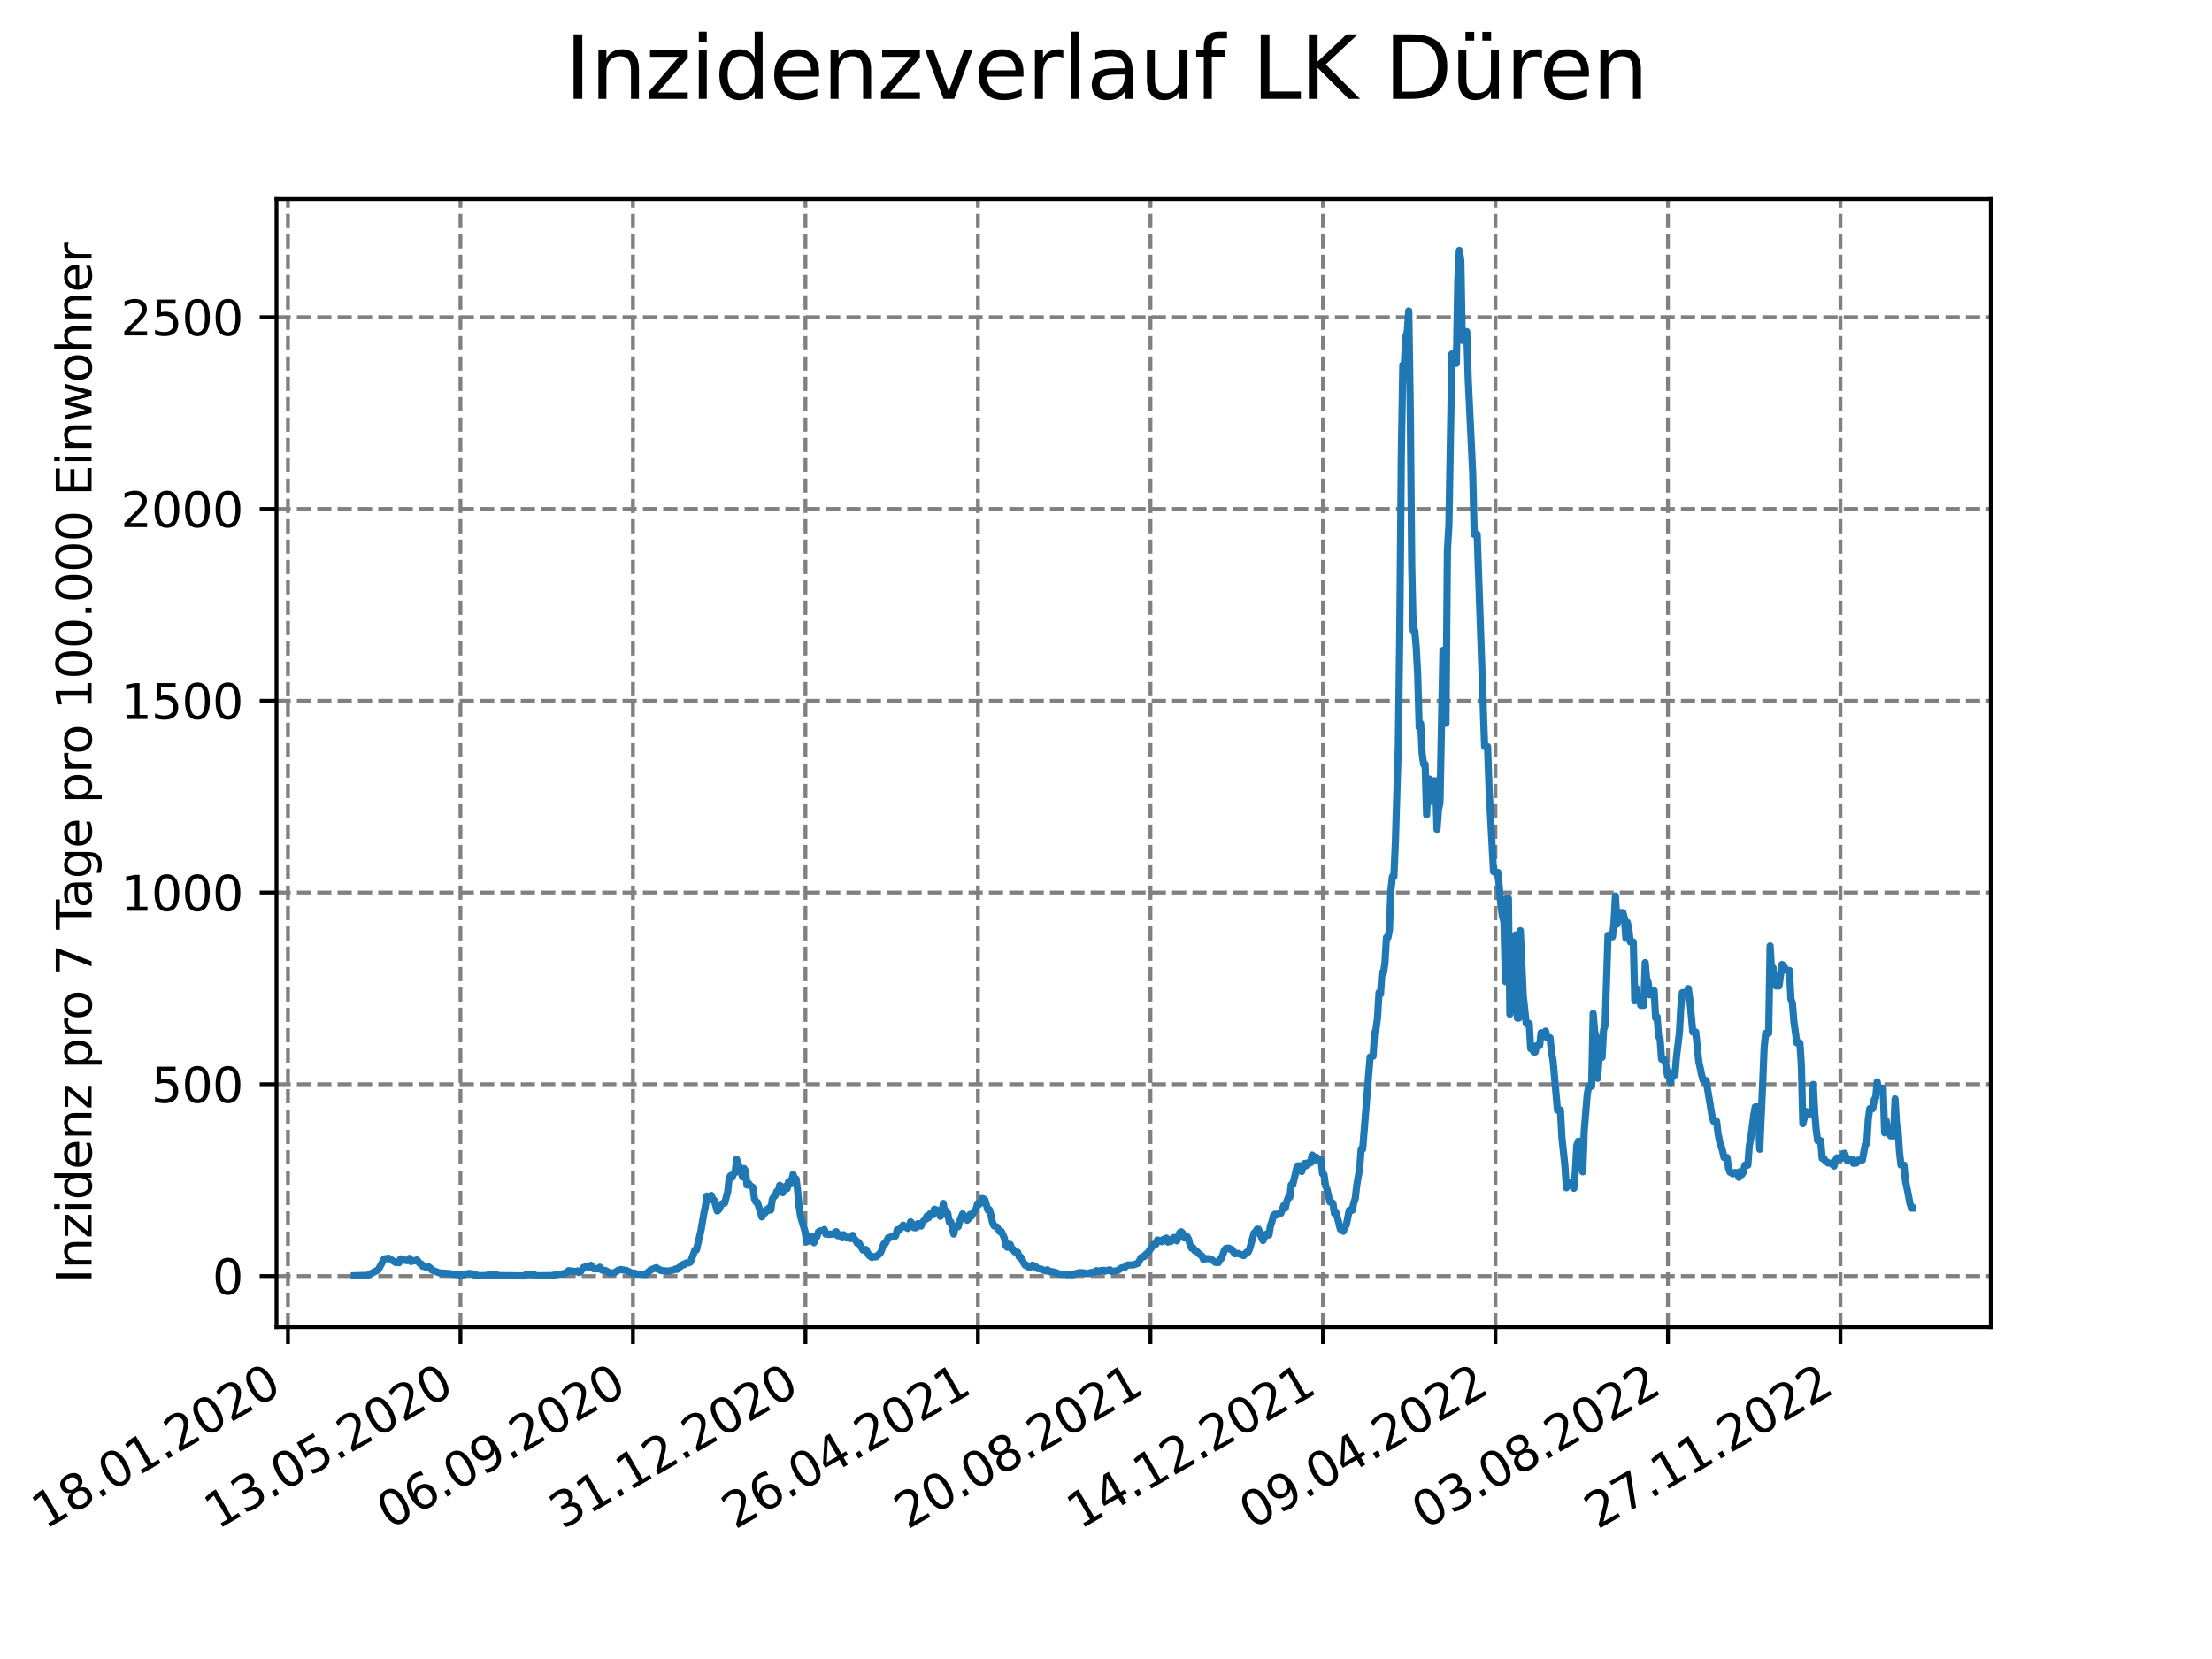 <?xml version="1.0" encoding="utf-8" standalone="no"?>
<!DOCTYPE svg PUBLIC "-//W3C//DTD SVG 1.1//EN"
  "http://www.w3.org/Graphics/SVG/1.1/DTD/svg11.dtd">
<svg xmlns:xlink="http://www.w3.org/1999/xlink" width="460.8pt" height="345.6pt" viewBox="0 0 460.8 345.6" xmlns="http://www.w3.org/2000/svg" version="1.1">
 <defs>
  <style type="text/css">*{stroke-linejoin: round; stroke-linecap: butt}</style>
 </defs>
 <g id="figure_1">
  <g id="patch_1">
   <path d="M 0 345.6 
L 460.8 345.6 
L 460.8 0 
L 0 0 
z
" style="fill: #ffffff"/>
  </g>
  <g id="axes_1">
   <g id="patch_2">
    <path d="M 57.6 276.48 
L 414.72 276.48 
L 414.72 41.472 
L 57.6 41.472 
z
" style="fill: #ffffff"/>
   </g>
   <g id="matplotlib.axis_1">
    <g id="xtick_1">
     <g id="line2d_1">
      <path d="M 59.983 276.48 
L 59.983 41.472 
" clip-path="url(#pdb1026e15a)" style="fill: none; stroke-dasharray: 2.96,1.28; stroke-dashoffset: 0; stroke: #808080; stroke-width: 0.8"/>
     </g>
     <g id="line2d_2">
      <defs>
       <path id="m1539ed9779" d="M 0 0 
L 0 3.5 
" style="stroke: #000000; stroke-width: 0.8"/>
      </defs>
      <g>
       <use xlink:href="#m1539ed9779" x="59.983" y="276.48" style="stroke: #000000; stroke-width: 0.8"/>
      </g>
     </g>
     <g id="text_1">
      <!-- 18.01.2020 -->
      <g transform="translate(9.358 318.689) rotate(-30) scale(0.1 -0.1)">
       <defs>
        <path id="DejaVuSans-31" d="M 794 531 
L 1825 531 
L 1825 4091 
L 703 3866 
L 703 4441 
L 1819 4666 
L 2450 4666 
L 2450 531 
L 3481 531 
L 3481 0 
L 794 0 
L 794 531 
z
" transform="scale(0.016)"/>
        <path id="DejaVuSans-38" d="M 2034 2216 
Q 1584 2216 1326 1975 
Q 1069 1734 1069 1313 
Q 1069 891 1326 650 
Q 1584 409 2034 409 
Q 2484 409 2743 651 
Q 3003 894 3003 1313 
Q 3003 1734 2745 1975 
Q 2488 2216 2034 2216 
z
M 1403 2484 
Q 997 2584 770 2862 
Q 544 3141 544 3541 
Q 544 4100 942 4425 
Q 1341 4750 2034 4750 
Q 2731 4750 3128 4425 
Q 3525 4100 3525 3541 
Q 3525 3141 3298 2862 
Q 3072 2584 2669 2484 
Q 3125 2378 3379 2068 
Q 3634 1759 3634 1313 
Q 3634 634 3220 271 
Q 2806 -91 2034 -91 
Q 1263 -91 848 271 
Q 434 634 434 1313 
Q 434 1759 690 2068 
Q 947 2378 1403 2484 
z
M 1172 3481 
Q 1172 3119 1398 2916 
Q 1625 2713 2034 2713 
Q 2441 2713 2670 2916 
Q 2900 3119 2900 3481 
Q 2900 3844 2670 4047 
Q 2441 4250 2034 4250 
Q 1625 4250 1398 4047 
Q 1172 3844 1172 3481 
z
" transform="scale(0.016)"/>
        <path id="DejaVuSans-2e" d="M 684 794 
L 1344 794 
L 1344 0 
L 684 0 
L 684 794 
z
" transform="scale(0.016)"/>
        <path id="DejaVuSans-30" d="M 2034 4250 
Q 1547 4250 1301 3770 
Q 1056 3291 1056 2328 
Q 1056 1369 1301 889 
Q 1547 409 2034 409 
Q 2525 409 2770 889 
Q 3016 1369 3016 2328 
Q 3016 3291 2770 3770 
Q 2525 4250 2034 4250 
z
M 2034 4750 
Q 2819 4750 3233 4129 
Q 3647 3509 3647 2328 
Q 3647 1150 3233 529 
Q 2819 -91 2034 -91 
Q 1250 -91 836 529 
Q 422 1150 422 2328 
Q 422 3509 836 4129 
Q 1250 4750 2034 4750 
z
" transform="scale(0.016)"/>
        <path id="DejaVuSans-32" d="M 1228 531 
L 3431 531 
L 3431 0 
L 469 0 
L 469 531 
Q 828 903 1448 1529 
Q 2069 2156 2228 2338 
Q 2531 2678 2651 2914 
Q 2772 3150 2772 3378 
Q 2772 3750 2511 3984 
Q 2250 4219 1831 4219 
Q 1534 4219 1204 4116 
Q 875 4013 500 3803 
L 500 4441 
Q 881 4594 1212 4672 
Q 1544 4750 1819 4750 
Q 2544 4750 2975 4387 
Q 3406 4025 3406 3419 
Q 3406 3131 3298 2873 
Q 3191 2616 2906 2266 
Q 2828 2175 2409 1742 
Q 1991 1309 1228 531 
z
" transform="scale(0.016)"/>
       </defs>
       <use xlink:href="#DejaVuSans-31"/>
       <use xlink:href="#DejaVuSans-38" x="63.623"/>
       <use xlink:href="#DejaVuSans-2e" x="127.246"/>
       <use xlink:href="#DejaVuSans-30" x="159.033"/>
       <use xlink:href="#DejaVuSans-31" x="222.656"/>
       <use xlink:href="#DejaVuSans-2e" x="286.279"/>
       <use xlink:href="#DejaVuSans-32" x="318.066"/>
       <use xlink:href="#DejaVuSans-30" x="381.689"/>
       <use xlink:href="#DejaVuSans-32" x="445.312"/>
       <use xlink:href="#DejaVuSans-30" x="508.936"/>
      </g>
     </g>
    </g>
    <g id="xtick_2">
     <g id="line2d_3">
      <path d="M 95.918 276.48 
L 95.918 41.472 
" clip-path="url(#pdb1026e15a)" style="fill: none; stroke-dasharray: 2.96,1.28; stroke-dashoffset: 0; stroke: #808080; stroke-width: 0.8"/>
     </g>
     <g id="line2d_4">
      <g>
       <use xlink:href="#m1539ed9779" x="95.918" y="276.48" style="stroke: #000000; stroke-width: 0.8"/>
      </g>
     </g>
     <g id="text_2">
      <!-- 13.05.2020 -->
      <g transform="translate(45.293 318.689) rotate(-30) scale(0.1 -0.1)">
       <defs>
        <path id="DejaVuSans-33" d="M 2597 2516 
Q 3050 2419 3304 2112 
Q 3559 1806 3559 1356 
Q 3559 666 3084 287 
Q 2609 -91 1734 -91 
Q 1441 -91 1130 -33 
Q 819 25 488 141 
L 488 750 
Q 750 597 1062 519 
Q 1375 441 1716 441 
Q 2309 441 2620 675 
Q 2931 909 2931 1356 
Q 2931 1769 2642 2001 
Q 2353 2234 1838 2234 
L 1294 2234 
L 1294 2753 
L 1863 2753 
Q 2328 2753 2575 2939 
Q 2822 3125 2822 3475 
Q 2822 3834 2567 4026 
Q 2313 4219 1838 4219 
Q 1578 4219 1281 4162 
Q 984 4106 628 3988 
L 628 4550 
Q 988 4650 1302 4700 
Q 1616 4750 1894 4750 
Q 2613 4750 3031 4423 
Q 3450 4097 3450 3541 
Q 3450 3153 3228 2886 
Q 3006 2619 2597 2516 
z
" transform="scale(0.016)"/>
        <path id="DejaVuSans-35" d="M 691 4666 
L 3169 4666 
L 3169 4134 
L 1269 4134 
L 1269 2991 
Q 1406 3038 1543 3061 
Q 1681 3084 1819 3084 
Q 2600 3084 3056 2656 
Q 3513 2228 3513 1497 
Q 3513 744 3044 326 
Q 2575 -91 1722 -91 
Q 1428 -91 1123 -41 
Q 819 9 494 109 
L 494 744 
Q 775 591 1075 516 
Q 1375 441 1709 441 
Q 2250 441 2565 725 
Q 2881 1009 2881 1497 
Q 2881 1984 2565 2268 
Q 2250 2553 1709 2553 
Q 1456 2553 1204 2497 
Q 953 2441 691 2322 
L 691 4666 
z
" transform="scale(0.016)"/>
       </defs>
       <use xlink:href="#DejaVuSans-31"/>
       <use xlink:href="#DejaVuSans-33" x="63.623"/>
       <use xlink:href="#DejaVuSans-2e" x="127.246"/>
       <use xlink:href="#DejaVuSans-30" x="159.033"/>
       <use xlink:href="#DejaVuSans-35" x="222.656"/>
       <use xlink:href="#DejaVuSans-2e" x="286.279"/>
       <use xlink:href="#DejaVuSans-32" x="318.066"/>
       <use xlink:href="#DejaVuSans-30" x="381.689"/>
       <use xlink:href="#DejaVuSans-32" x="445.312"/>
       <use xlink:href="#DejaVuSans-30" x="508.936"/>
      </g>
     </g>
    </g>
    <g id="xtick_3">
     <g id="line2d_5">
      <path d="M 131.853 276.48 
L 131.853 41.472 
" clip-path="url(#pdb1026e15a)" style="fill: none; stroke-dasharray: 2.96,1.28; stroke-dashoffset: 0; stroke: #808080; stroke-width: 0.8"/>
     </g>
     <g id="line2d_6">
      <g>
       <use xlink:href="#m1539ed9779" x="131.853" y="276.48" style="stroke: #000000; stroke-width: 0.8"/>
      </g>
     </g>
     <g id="text_3">
      <!-- 06.09.2020 -->
      <g transform="translate(81.228 318.689) rotate(-30) scale(0.1 -0.1)">
       <defs>
        <path id="DejaVuSans-36" d="M 2113 2584 
Q 1688 2584 1439 2293 
Q 1191 2003 1191 1497 
Q 1191 994 1439 701 
Q 1688 409 2113 409 
Q 2538 409 2786 701 
Q 3034 994 3034 1497 
Q 3034 2003 2786 2293 
Q 2538 2584 2113 2584 
z
M 3366 4563 
L 3366 3988 
Q 3128 4100 2886 4159 
Q 2644 4219 2406 4219 
Q 1781 4219 1451 3797 
Q 1122 3375 1075 2522 
Q 1259 2794 1537 2939 
Q 1816 3084 2150 3084 
Q 2853 3084 3261 2657 
Q 3669 2231 3669 1497 
Q 3669 778 3244 343 
Q 2819 -91 2113 -91 
Q 1303 -91 875 529 
Q 447 1150 447 2328 
Q 447 3434 972 4092 
Q 1497 4750 2381 4750 
Q 2619 4750 2861 4703 
Q 3103 4656 3366 4563 
z
" transform="scale(0.016)"/>
        <path id="DejaVuSans-39" d="M 703 97 
L 703 672 
Q 941 559 1184 500 
Q 1428 441 1663 441 
Q 2288 441 2617 861 
Q 2947 1281 2994 2138 
Q 2813 1869 2534 1725 
Q 2256 1581 1919 1581 
Q 1219 1581 811 2004 
Q 403 2428 403 3163 
Q 403 3881 828 4315 
Q 1253 4750 1959 4750 
Q 2769 4750 3195 4129 
Q 3622 3509 3622 2328 
Q 3622 1225 3098 567 
Q 2575 -91 1691 -91 
Q 1453 -91 1209 -44 
Q 966 3 703 97 
z
M 1959 2075 
Q 2384 2075 2632 2365 
Q 2881 2656 2881 3163 
Q 2881 3666 2632 3958 
Q 2384 4250 1959 4250 
Q 1534 4250 1286 3958 
Q 1038 3666 1038 3163 
Q 1038 2656 1286 2365 
Q 1534 2075 1959 2075 
z
" transform="scale(0.016)"/>
       </defs>
       <use xlink:href="#DejaVuSans-30"/>
       <use xlink:href="#DejaVuSans-36" x="63.623"/>
       <use xlink:href="#DejaVuSans-2e" x="127.246"/>
       <use xlink:href="#DejaVuSans-30" x="159.033"/>
       <use xlink:href="#DejaVuSans-39" x="222.656"/>
       <use xlink:href="#DejaVuSans-2e" x="286.279"/>
       <use xlink:href="#DejaVuSans-32" x="318.066"/>
       <use xlink:href="#DejaVuSans-30" x="381.689"/>
       <use xlink:href="#DejaVuSans-32" x="445.312"/>
       <use xlink:href="#DejaVuSans-30" x="508.936"/>
      </g>
     </g>
    </g>
    <g id="xtick_4">
     <g id="line2d_7">
      <path d="M 167.788 276.48 
L 167.788 41.472 
" clip-path="url(#pdb1026e15a)" style="fill: none; stroke-dasharray: 2.96,1.28; stroke-dashoffset: 0; stroke: #808080; stroke-width: 0.8"/>
     </g>
     <g id="line2d_8">
      <g>
       <use xlink:href="#m1539ed9779" x="167.788" y="276.48" style="stroke: #000000; stroke-width: 0.8"/>
      </g>
     </g>
     <g id="text_4">
      <!-- 31.12.2020 -->
      <g transform="translate(117.163 318.689) rotate(-30) scale(0.1 -0.1)">
       <use xlink:href="#DejaVuSans-33"/>
       <use xlink:href="#DejaVuSans-31" x="63.623"/>
       <use xlink:href="#DejaVuSans-2e" x="127.246"/>
       <use xlink:href="#DejaVuSans-31" x="159.033"/>
       <use xlink:href="#DejaVuSans-32" x="222.656"/>
       <use xlink:href="#DejaVuSans-2e" x="286.279"/>
       <use xlink:href="#DejaVuSans-32" x="318.066"/>
       <use xlink:href="#DejaVuSans-30" x="381.689"/>
       <use xlink:href="#DejaVuSans-32" x="445.312"/>
       <use xlink:href="#DejaVuSans-30" x="508.936"/>
      </g>
     </g>
    </g>
    <g id="xtick_5">
     <g id="line2d_9">
      <path d="M 203.723 276.48 
L 203.723 41.472 
" clip-path="url(#pdb1026e15a)" style="fill: none; stroke-dasharray: 2.96,1.28; stroke-dashoffset: 0; stroke: #808080; stroke-width: 0.8"/>
     </g>
     <g id="line2d_10">
      <g>
       <use xlink:href="#m1539ed9779" x="203.723" y="276.48" style="stroke: #000000; stroke-width: 0.8"/>
      </g>
     </g>
     <g id="text_5">
      <!-- 26.04.2021 -->
      <g transform="translate(153.098 318.689) rotate(-30) scale(0.1 -0.1)">
       <defs>
        <path id="DejaVuSans-34" d="M 2419 4116 
L 825 1625 
L 2419 1625 
L 2419 4116 
z
M 2253 4666 
L 3047 4666 
L 3047 1625 
L 3713 1625 
L 3713 1100 
L 3047 1100 
L 3047 0 
L 2419 0 
L 2419 1100 
L 313 1100 
L 313 1709 
L 2253 4666 
z
" transform="scale(0.016)"/>
       </defs>
       <use xlink:href="#DejaVuSans-32"/>
       <use xlink:href="#DejaVuSans-36" x="63.623"/>
       <use xlink:href="#DejaVuSans-2e" x="127.246"/>
       <use xlink:href="#DejaVuSans-30" x="159.033"/>
       <use xlink:href="#DejaVuSans-34" x="222.656"/>
       <use xlink:href="#DejaVuSans-2e" x="286.279"/>
       <use xlink:href="#DejaVuSans-32" x="318.066"/>
       <use xlink:href="#DejaVuSans-30" x="381.689"/>
       <use xlink:href="#DejaVuSans-32" x="445.312"/>
       <use xlink:href="#DejaVuSans-31" x="508.936"/>
      </g>
     </g>
    </g>
    <g id="xtick_6">
     <g id="line2d_11">
      <path d="M 239.658 276.48 
L 239.658 41.472 
" clip-path="url(#pdb1026e15a)" style="fill: none; stroke-dasharray: 2.96,1.28; stroke-dashoffset: 0; stroke: #808080; stroke-width: 0.8"/>
     </g>
     <g id="line2d_12">
      <g>
       <use xlink:href="#m1539ed9779" x="239.658" y="276.48" style="stroke: #000000; stroke-width: 0.8"/>
      </g>
     </g>
     <g id="text_6">
      <!-- 20.08.2021 -->
      <g transform="translate(189.033 318.689) rotate(-30) scale(0.1 -0.1)">
       <use xlink:href="#DejaVuSans-32"/>
       <use xlink:href="#DejaVuSans-30" x="63.623"/>
       <use xlink:href="#DejaVuSans-2e" x="127.246"/>
       <use xlink:href="#DejaVuSans-30" x="159.033"/>
       <use xlink:href="#DejaVuSans-38" x="222.656"/>
       <use xlink:href="#DejaVuSans-2e" x="286.279"/>
       <use xlink:href="#DejaVuSans-32" x="318.066"/>
       <use xlink:href="#DejaVuSans-30" x="381.689"/>
       <use xlink:href="#DejaVuSans-32" x="445.312"/>
       <use xlink:href="#DejaVuSans-31" x="508.936"/>
      </g>
     </g>
    </g>
    <g id="xtick_7">
     <g id="line2d_13">
      <path d="M 275.593 276.48 
L 275.593 41.472 
" clip-path="url(#pdb1026e15a)" style="fill: none; stroke-dasharray: 2.96,1.28; stroke-dashoffset: 0; stroke: #808080; stroke-width: 0.8"/>
     </g>
     <g id="line2d_14">
      <g>
       <use xlink:href="#m1539ed9779" x="275.593" y="276.48" style="stroke: #000000; stroke-width: 0.8"/>
      </g>
     </g>
     <g id="text_7">
      <!-- 14.12.2021 -->
      <g transform="translate(224.968 318.689) rotate(-30) scale(0.1 -0.1)">
       <use xlink:href="#DejaVuSans-31"/>
       <use xlink:href="#DejaVuSans-34" x="63.623"/>
       <use xlink:href="#DejaVuSans-2e" x="127.246"/>
       <use xlink:href="#DejaVuSans-31" x="159.033"/>
       <use xlink:href="#DejaVuSans-32" x="222.656"/>
       <use xlink:href="#DejaVuSans-2e" x="286.279"/>
       <use xlink:href="#DejaVuSans-32" x="318.066"/>
       <use xlink:href="#DejaVuSans-30" x="381.689"/>
       <use xlink:href="#DejaVuSans-32" x="445.312"/>
       <use xlink:href="#DejaVuSans-31" x="508.936"/>
      </g>
     </g>
    </g>
    <g id="xtick_8">
     <g id="line2d_15">
      <path d="M 311.528 276.48 
L 311.528 41.472 
" clip-path="url(#pdb1026e15a)" style="fill: none; stroke-dasharray: 2.96,1.28; stroke-dashoffset: 0; stroke: #808080; stroke-width: 0.8"/>
     </g>
     <g id="line2d_16">
      <g>
       <use xlink:href="#m1539ed9779" x="311.528" y="276.48" style="stroke: #000000; stroke-width: 0.8"/>
      </g>
     </g>
     <g id="text_8">
      <!-- 09.04.2022 -->
      <g transform="translate(260.903 318.689) rotate(-30) scale(0.1 -0.1)">
       <use xlink:href="#DejaVuSans-30"/>
       <use xlink:href="#DejaVuSans-39" x="63.623"/>
       <use xlink:href="#DejaVuSans-2e" x="127.246"/>
       <use xlink:href="#DejaVuSans-30" x="159.033"/>
       <use xlink:href="#DejaVuSans-34" x="222.656"/>
       <use xlink:href="#DejaVuSans-2e" x="286.279"/>
       <use xlink:href="#DejaVuSans-32" x="318.066"/>
       <use xlink:href="#DejaVuSans-30" x="381.689"/>
       <use xlink:href="#DejaVuSans-32" x="445.312"/>
       <use xlink:href="#DejaVuSans-32" x="508.936"/>
      </g>
     </g>
    </g>
    <g id="xtick_9">
     <g id="line2d_17">
      <path d="M 347.463 276.48 
L 347.463 41.472 
" clip-path="url(#pdb1026e15a)" style="fill: none; stroke-dasharray: 2.96,1.28; stroke-dashoffset: 0; stroke: #808080; stroke-width: 0.8"/>
     </g>
     <g id="line2d_18">
      <g>
       <use xlink:href="#m1539ed9779" x="347.463" y="276.48" style="stroke: #000000; stroke-width: 0.8"/>
      </g>
     </g>
     <g id="text_9">
      <!-- 03.08.2022 -->
      <g transform="translate(296.838 318.689) rotate(-30) scale(0.1 -0.1)">
       <use xlink:href="#DejaVuSans-30"/>
       <use xlink:href="#DejaVuSans-33" x="63.623"/>
       <use xlink:href="#DejaVuSans-2e" x="127.246"/>
       <use xlink:href="#DejaVuSans-30" x="159.033"/>
       <use xlink:href="#DejaVuSans-38" x="222.656"/>
       <use xlink:href="#DejaVuSans-2e" x="286.279"/>
       <use xlink:href="#DejaVuSans-32" x="318.066"/>
       <use xlink:href="#DejaVuSans-30" x="381.689"/>
       <use xlink:href="#DejaVuSans-32" x="445.312"/>
       <use xlink:href="#DejaVuSans-32" x="508.936"/>
      </g>
     </g>
    </g>
    <g id="xtick_10">
     <g id="line2d_19">
      <path d="M 383.398 276.48 
L 383.398 41.472 
" clip-path="url(#pdb1026e15a)" style="fill: none; stroke-dasharray: 2.96,1.28; stroke-dashoffset: 0; stroke: #808080; stroke-width: 0.8"/>
     </g>
     <g id="line2d_20">
      <g>
       <use xlink:href="#m1539ed9779" x="383.398" y="276.48" style="stroke: #000000; stroke-width: 0.8"/>
      </g>
     </g>
     <g id="text_10">
      <!-- 27.11.2022 -->
      <g transform="translate(332.773 318.689) rotate(-30) scale(0.1 -0.1)">
       <defs>
        <path id="DejaVuSans-37" d="M 525 4666 
L 3525 4666 
L 3525 4397 
L 1831 0 
L 1172 0 
L 2766 4134 
L 525 4134 
L 525 4666 
z
" transform="scale(0.016)"/>
       </defs>
       <use xlink:href="#DejaVuSans-32"/>
       <use xlink:href="#DejaVuSans-37" x="63.623"/>
       <use xlink:href="#DejaVuSans-2e" x="127.246"/>
       <use xlink:href="#DejaVuSans-31" x="159.033"/>
       <use xlink:href="#DejaVuSans-31" x="222.656"/>
       <use xlink:href="#DejaVuSans-2e" x="286.279"/>
       <use xlink:href="#DejaVuSans-32" x="318.066"/>
       <use xlink:href="#DejaVuSans-30" x="381.689"/>
       <use xlink:href="#DejaVuSans-32" x="445.312"/>
       <use xlink:href="#DejaVuSans-32" x="508.936"/>
      </g>
     </g>
    </g>
   </g>
   <g id="matplotlib.axis_2">
    <g id="ytick_1">
     <g id="line2d_21">
      <path d="M 57.6 265.828 
L 414.72 265.828 
" clip-path="url(#pdb1026e15a)" style="fill: none; stroke-dasharray: 2.96,1.28; stroke-dashoffset: 0; stroke: #808080; stroke-width: 0.8"/>
     </g>
     <g id="line2d_22">
      <defs>
       <path id="m439a5061d3" d="M 0 0 
L -3.5 0 
" style="stroke: #000000; stroke-width: 0.8"/>
      </defs>
      <g>
       <use xlink:href="#m439a5061d3" x="57.6" y="265.828" style="stroke: #000000; stroke-width: 0.8"/>
      </g>
     </g>
     <g id="text_11">
      <!-- 0 -->
      <g transform="translate(44.237 269.627) scale(0.1 -0.1)">
       <use xlink:href="#DejaVuSans-30"/>
      </g>
     </g>
    </g>
    <g id="ytick_2">
     <g id="line2d_23">
      <path d="M 57.6 225.877 
L 414.72 225.877 
" clip-path="url(#pdb1026e15a)" style="fill: none; stroke-dasharray: 2.96,1.28; stroke-dashoffset: 0; stroke: #808080; stroke-width: 0.8"/>
     </g>
     <g id="line2d_24">
      <g>
       <use xlink:href="#m439a5061d3" x="57.6" y="225.877" style="stroke: #000000; stroke-width: 0.8"/>
      </g>
     </g>
     <g id="text_12">
      <!-- 500 -->
      <g transform="translate(31.512 229.677) scale(0.1 -0.1)">
       <use xlink:href="#DejaVuSans-35"/>
       <use xlink:href="#DejaVuSans-30" x="63.623"/>
       <use xlink:href="#DejaVuSans-30" x="127.246"/>
      </g>
     </g>
    </g>
    <g id="ytick_3">
     <g id="line2d_25">
      <path d="M 57.6 185.927 
L 414.72 185.927 
" clip-path="url(#pdb1026e15a)" style="fill: none; stroke-dasharray: 2.96,1.28; stroke-dashoffset: 0; stroke: #808080; stroke-width: 0.8"/>
     </g>
     <g id="line2d_26">
      <g>
       <use xlink:href="#m439a5061d3" x="57.6" y="185.927" style="stroke: #000000; stroke-width: 0.8"/>
      </g>
     </g>
     <g id="text_13">
      <!-- 1000 -->
      <g transform="translate(25.15 189.726) scale(0.1 -0.1)">
       <use xlink:href="#DejaVuSans-31"/>
       <use xlink:href="#DejaVuSans-30" x="63.623"/>
       <use xlink:href="#DejaVuSans-30" x="127.246"/>
       <use xlink:href="#DejaVuSans-30" x="190.869"/>
      </g>
     </g>
    </g>
    <g id="ytick_4">
     <g id="line2d_27">
      <path d="M 57.6 145.976 
L 414.72 145.976 
" clip-path="url(#pdb1026e15a)" style="fill: none; stroke-dasharray: 2.96,1.28; stroke-dashoffset: 0; stroke: #808080; stroke-width: 0.8"/>
     </g>
     <g id="line2d_28">
      <g>
       <use xlink:href="#m439a5061d3" x="57.6" y="145.976" style="stroke: #000000; stroke-width: 0.8"/>
      </g>
     </g>
     <g id="text_14">
      <!-- 1500 -->
      <g transform="translate(25.15 149.775) scale(0.1 -0.1)">
       <use xlink:href="#DejaVuSans-31"/>
       <use xlink:href="#DejaVuSans-35" x="63.623"/>
       <use xlink:href="#DejaVuSans-30" x="127.246"/>
       <use xlink:href="#DejaVuSans-30" x="190.869"/>
      </g>
     </g>
    </g>
    <g id="ytick_5">
     <g id="line2d_29">
      <path d="M 57.6 106.025 
L 414.72 106.025 
" clip-path="url(#pdb1026e15a)" style="fill: none; stroke-dasharray: 2.96,1.28; stroke-dashoffset: 0; stroke: #808080; stroke-width: 0.8"/>
     </g>
     <g id="line2d_30">
      <g>
       <use xlink:href="#m439a5061d3" x="57.6" y="106.025" style="stroke: #000000; stroke-width: 0.8"/>
      </g>
     </g>
     <g id="text_15">
      <!-- 2000 -->
      <g transform="translate(25.15 109.824) scale(0.1 -0.1)">
       <use xlink:href="#DejaVuSans-32"/>
       <use xlink:href="#DejaVuSans-30" x="63.623"/>
       <use xlink:href="#DejaVuSans-30" x="127.246"/>
       <use xlink:href="#DejaVuSans-30" x="190.869"/>
      </g>
     </g>
    </g>
    <g id="ytick_6">
     <g id="line2d_31">
      <path d="M 57.6 66.075 
L 414.72 66.075 
" clip-path="url(#pdb1026e15a)" style="fill: none; stroke-dasharray: 2.96,1.28; stroke-dashoffset: 0; stroke: #808080; stroke-width: 0.8"/>
     </g>
     <g id="line2d_32">
      <g>
       <use xlink:href="#m439a5061d3" x="57.6" y="66.075" style="stroke: #000000; stroke-width: 0.8"/>
      </g>
     </g>
     <g id="text_16">
      <!-- 2500 -->
      <g transform="translate(25.15 69.874) scale(0.1 -0.1)">
       <use xlink:href="#DejaVuSans-32"/>
       <use xlink:href="#DejaVuSans-35" x="63.623"/>
       <use xlink:href="#DejaVuSans-30" x="127.246"/>
       <use xlink:href="#DejaVuSans-30" x="190.869"/>
      </g>
     </g>
    </g>
    <g id="text_17">
     <!-- Inzidenz pro 7 Tage pro 100.000 Einwohner -->
     <g transform="translate(19.07 267.301) rotate(-90) scale(0.1 -0.1)">
      <defs>
       <path id="DejaVuSans-49" d="M 628 4666 
L 1259 4666 
L 1259 0 
L 628 0 
L 628 4666 
z
" transform="scale(0.016)"/>
       <path id="DejaVuSans-6e" d="M 3513 2113 
L 3513 0 
L 2938 0 
L 2938 2094 
Q 2938 2591 2744 2837 
Q 2550 3084 2163 3084 
Q 1697 3084 1428 2787 
Q 1159 2491 1159 1978 
L 1159 0 
L 581 0 
L 581 3500 
L 1159 3500 
L 1159 2956 
Q 1366 3272 1645 3428 
Q 1925 3584 2291 3584 
Q 2894 3584 3203 3211 
Q 3513 2838 3513 2113 
z
" transform="scale(0.016)"/>
       <path id="DejaVuSans-7a" d="M 353 3500 
L 3084 3500 
L 3084 2975 
L 922 459 
L 3084 459 
L 3084 0 
L 275 0 
L 275 525 
L 2438 3041 
L 353 3041 
L 353 3500 
z
" transform="scale(0.016)"/>
       <path id="DejaVuSans-69" d="M 603 3500 
L 1178 3500 
L 1178 0 
L 603 0 
L 603 3500 
z
M 603 4863 
L 1178 4863 
L 1178 4134 
L 603 4134 
L 603 4863 
z
" transform="scale(0.016)"/>
       <path id="DejaVuSans-64" d="M 2906 2969 
L 2906 4863 
L 3481 4863 
L 3481 0 
L 2906 0 
L 2906 525 
Q 2725 213 2448 61 
Q 2172 -91 1784 -91 
Q 1150 -91 751 415 
Q 353 922 353 1747 
Q 353 2572 751 3078 
Q 1150 3584 1784 3584 
Q 2172 3584 2448 3432 
Q 2725 3281 2906 2969 
z
M 947 1747 
Q 947 1113 1208 752 
Q 1469 391 1925 391 
Q 2381 391 2643 752 
Q 2906 1113 2906 1747 
Q 2906 2381 2643 2742 
Q 2381 3103 1925 3103 
Q 1469 3103 1208 2742 
Q 947 2381 947 1747 
z
" transform="scale(0.016)"/>
       <path id="DejaVuSans-65" d="M 3597 1894 
L 3597 1613 
L 953 1613 
Q 991 1019 1311 708 
Q 1631 397 2203 397 
Q 2534 397 2845 478 
Q 3156 559 3463 722 
L 3463 178 
Q 3153 47 2828 -22 
Q 2503 -91 2169 -91 
Q 1331 -91 842 396 
Q 353 884 353 1716 
Q 353 2575 817 3079 
Q 1281 3584 2069 3584 
Q 2775 3584 3186 3129 
Q 3597 2675 3597 1894 
z
M 3022 2063 
Q 3016 2534 2758 2815 
Q 2500 3097 2075 3097 
Q 1594 3097 1305 2825 
Q 1016 2553 972 2059 
L 3022 2063 
z
" transform="scale(0.016)"/>
       <path id="DejaVuSans-20" transform="scale(0.016)"/>
       <path id="DejaVuSans-70" d="M 1159 525 
L 1159 -1331 
L 581 -1331 
L 581 3500 
L 1159 3500 
L 1159 2969 
Q 1341 3281 1617 3432 
Q 1894 3584 2278 3584 
Q 2916 3584 3314 3078 
Q 3713 2572 3713 1747 
Q 3713 922 3314 415 
Q 2916 -91 2278 -91 
Q 1894 -91 1617 61 
Q 1341 213 1159 525 
z
M 3116 1747 
Q 3116 2381 2855 2742 
Q 2594 3103 2138 3103 
Q 1681 3103 1420 2742 
Q 1159 2381 1159 1747 
Q 1159 1113 1420 752 
Q 1681 391 2138 391 
Q 2594 391 2855 752 
Q 3116 1113 3116 1747 
z
" transform="scale(0.016)"/>
       <path id="DejaVuSans-72" d="M 2631 2963 
Q 2534 3019 2420 3045 
Q 2306 3072 2169 3072 
Q 1681 3072 1420 2755 
Q 1159 2438 1159 1844 
L 1159 0 
L 581 0 
L 581 3500 
L 1159 3500 
L 1159 2956 
Q 1341 3275 1631 3429 
Q 1922 3584 2338 3584 
Q 2397 3584 2469 3576 
Q 2541 3569 2628 3553 
L 2631 2963 
z
" transform="scale(0.016)"/>
       <path id="DejaVuSans-6f" d="M 1959 3097 
Q 1497 3097 1228 2736 
Q 959 2375 959 1747 
Q 959 1119 1226 758 
Q 1494 397 1959 397 
Q 2419 397 2687 759 
Q 2956 1122 2956 1747 
Q 2956 2369 2687 2733 
Q 2419 3097 1959 3097 
z
M 1959 3584 
Q 2709 3584 3137 3096 
Q 3566 2609 3566 1747 
Q 3566 888 3137 398 
Q 2709 -91 1959 -91 
Q 1206 -91 779 398 
Q 353 888 353 1747 
Q 353 2609 779 3096 
Q 1206 3584 1959 3584 
z
" transform="scale(0.016)"/>
       <path id="DejaVuSans-54" d="M -19 4666 
L 3928 4666 
L 3928 4134 
L 2272 4134 
L 2272 0 
L 1638 0 
L 1638 4134 
L -19 4134 
L -19 4666 
z
" transform="scale(0.016)"/>
       <path id="DejaVuSans-61" d="M 2194 1759 
Q 1497 1759 1228 1600 
Q 959 1441 959 1056 
Q 959 750 1161 570 
Q 1363 391 1709 391 
Q 2188 391 2477 730 
Q 2766 1069 2766 1631 
L 2766 1759 
L 2194 1759 
z
M 3341 1997 
L 3341 0 
L 2766 0 
L 2766 531 
Q 2569 213 2275 61 
Q 1981 -91 1556 -91 
Q 1019 -91 701 211 
Q 384 513 384 1019 
Q 384 1609 779 1909 
Q 1175 2209 1959 2209 
L 2766 2209 
L 2766 2266 
Q 2766 2663 2505 2880 
Q 2244 3097 1772 3097 
Q 1472 3097 1187 3025 
Q 903 2953 641 2809 
L 641 3341 
Q 956 3463 1253 3523 
Q 1550 3584 1831 3584 
Q 2591 3584 2966 3190 
Q 3341 2797 3341 1997 
z
" transform="scale(0.016)"/>
       <path id="DejaVuSans-67" d="M 2906 1791 
Q 2906 2416 2648 2759 
Q 2391 3103 1925 3103 
Q 1463 3103 1205 2759 
Q 947 2416 947 1791 
Q 947 1169 1205 825 
Q 1463 481 1925 481 
Q 2391 481 2648 825 
Q 2906 1169 2906 1791 
z
M 3481 434 
Q 3481 -459 3084 -895 
Q 2688 -1331 1869 -1331 
Q 1566 -1331 1297 -1286 
Q 1028 -1241 775 -1147 
L 775 -588 
Q 1028 -725 1275 -790 
Q 1522 -856 1778 -856 
Q 2344 -856 2625 -561 
Q 2906 -266 2906 331 
L 2906 616 
Q 2728 306 2450 153 
Q 2172 0 1784 0 
Q 1141 0 747 490 
Q 353 981 353 1791 
Q 353 2603 747 3093 
Q 1141 3584 1784 3584 
Q 2172 3584 2450 3431 
Q 2728 3278 2906 2969 
L 2906 3500 
L 3481 3500 
L 3481 434 
z
" transform="scale(0.016)"/>
       <path id="DejaVuSans-45" d="M 628 4666 
L 3578 4666 
L 3578 4134 
L 1259 4134 
L 1259 2753 
L 3481 2753 
L 3481 2222 
L 1259 2222 
L 1259 531 
L 3634 531 
L 3634 0 
L 628 0 
L 628 4666 
z
" transform="scale(0.016)"/>
       <path id="DejaVuSans-77" d="M 269 3500 
L 844 3500 
L 1563 769 
L 2278 3500 
L 2956 3500 
L 3675 769 
L 4391 3500 
L 4966 3500 
L 4050 0 
L 3372 0 
L 2619 2869 
L 1863 0 
L 1184 0 
L 269 3500 
z
" transform="scale(0.016)"/>
       <path id="DejaVuSans-68" d="M 3513 2113 
L 3513 0 
L 2938 0 
L 2938 2094 
Q 2938 2591 2744 2837 
Q 2550 3084 2163 3084 
Q 1697 3084 1428 2787 
Q 1159 2491 1159 1978 
L 1159 0 
L 581 0 
L 581 4863 
L 1159 4863 
L 1159 2956 
Q 1366 3272 1645 3428 
Q 1925 3584 2291 3584 
Q 2894 3584 3203 3211 
Q 3513 2838 3513 2113 
z
" transform="scale(0.016)"/>
      </defs>
      <use xlink:href="#DejaVuSans-49"/>
      <use xlink:href="#DejaVuSans-6e" x="29.492"/>
      <use xlink:href="#DejaVuSans-7a" x="92.871"/>
      <use xlink:href="#DejaVuSans-69" x="145.361"/>
      <use xlink:href="#DejaVuSans-64" x="173.145"/>
      <use xlink:href="#DejaVuSans-65" x="236.621"/>
      <use xlink:href="#DejaVuSans-6e" x="298.145"/>
      <use xlink:href="#DejaVuSans-7a" x="361.523"/>
      <use xlink:href="#DejaVuSans-20" x="414.014"/>
      <use xlink:href="#DejaVuSans-70" x="445.801"/>
      <use xlink:href="#DejaVuSans-72" x="509.277"/>
      <use xlink:href="#DejaVuSans-6f" x="548.141"/>
      <use xlink:href="#DejaVuSans-20" x="609.322"/>
      <use xlink:href="#DejaVuSans-37" x="641.109"/>
      <use xlink:href="#DejaVuSans-20" x="704.732"/>
      <use xlink:href="#DejaVuSans-54" x="736.52"/>
      <use xlink:href="#DejaVuSans-61" x="781.104"/>
      <use xlink:href="#DejaVuSans-67" x="842.383"/>
      <use xlink:href="#DejaVuSans-65" x="905.859"/>
      <use xlink:href="#DejaVuSans-20" x="967.383"/>
      <use xlink:href="#DejaVuSans-70" x="999.17"/>
      <use xlink:href="#DejaVuSans-72" x="1062.646"/>
      <use xlink:href="#DejaVuSans-6f" x="1101.51"/>
      <use xlink:href="#DejaVuSans-20" x="1162.691"/>
      <use xlink:href="#DejaVuSans-31" x="1194.479"/>
      <use xlink:href="#DejaVuSans-30" x="1258.102"/>
      <use xlink:href="#DejaVuSans-30" x="1321.725"/>
      <use xlink:href="#DejaVuSans-2e" x="1385.348"/>
      <use xlink:href="#DejaVuSans-30" x="1417.135"/>
      <use xlink:href="#DejaVuSans-30" x="1480.758"/>
      <use xlink:href="#DejaVuSans-30" x="1544.381"/>
      <use xlink:href="#DejaVuSans-20" x="1608.004"/>
      <use xlink:href="#DejaVuSans-45" x="1639.791"/>
      <use xlink:href="#DejaVuSans-69" x="1702.975"/>
      <use xlink:href="#DejaVuSans-6e" x="1730.758"/>
      <use xlink:href="#DejaVuSans-77" x="1794.137"/>
      <use xlink:href="#DejaVuSans-6f" x="1875.924"/>
      <use xlink:href="#DejaVuSans-68" x="1937.105"/>
      <use xlink:href="#DejaVuSans-6e" x="2000.484"/>
      <use xlink:href="#DejaVuSans-65" x="2063.863"/>
      <use xlink:href="#DejaVuSans-72" x="2125.387"/>
     </g>
    </g>
   </g>
   <g id="line2d_33">
    <path d="M 73.833 265.768 
L 76.621 265.677 
L 78.789 264.53 
L 80.028 262.265 
L 80.958 262.114 
L 82.507 263.05 
L 82.816 262.899 
L 83.126 263.05 
L 83.436 262.265 
L 83.746 262.265 
L 84.365 262.537 
L 84.675 262.628 
L 84.985 262.567 
L 85.295 262.144 
L 85.605 262.809 
L 85.914 262.597 
L 86.224 262.688 
L 86.844 262.477 
L 87.463 263.231 
L 87.773 263.322 
L 88.083 263.805 
L 88.393 263.835 
L 89.012 264.077 
L 89.322 263.926 
L 89.632 264.167 
L 89.942 264.56 
L 91.49 265.164 
L 92.42 265.224 
L 93.039 265.285 
L 93.659 265.315 
L 94.588 265.496 
L 96.447 265.647 
L 96.757 265.436 
L 97.067 265.436 
L 97.686 265.285 
L 98.616 265.405 
L 98.925 265.647 
L 99.235 265.617 
L 99.855 265.768 
L 101.404 265.707 
L 101.713 265.586 
L 103.572 265.617 
L 103.882 265.737 
L 109.148 265.798 
L 109.458 265.586 
L 110.078 265.526 
L 111.317 265.556 
L 111.626 265.768 
L 112.556 265.768 
L 115.034 265.737 
L 115.654 265.586 
L 117.203 265.375 
L 118.132 265.103 
L 118.442 264.711 
L 119.991 264.922 
L 120.3 264.771 
L 120.61 265.103 
L 120.92 264.952 
L 121.54 264.047 
L 121.849 263.986 
L 122.159 263.775 
L 122.779 264.077 
L 123.089 263.594 
L 123.708 264.318 
L 124.637 264.318 
L 124.947 263.986 
L 125.257 264.5 
L 125.567 264.65 
L 125.877 264.62 
L 126.186 264.711 
L 127.116 265.254 
L 127.735 265.164 
L 128.045 265.103 
L 128.665 264.681 
L 129.284 264.469 
L 130.523 264.681 
L 131.143 264.983 
L 131.762 265.254 
L 132.072 265.224 
L 132.692 265.405 
L 133.621 265.496 
L 134.241 265.466 
L 134.551 265.496 
L 134.86 265.103 
L 135.17 264.922 
L 135.48 264.59 
L 136.719 264.077 
L 137.029 264.409 
L 137.339 264.439 
L 137.648 264.681 
L 139.197 264.801 
L 140.436 264.53 
L 140.746 264.349 
L 141.056 264.439 
L 141.366 264.107 
L 141.985 263.684 
L 142.295 263.413 
L 142.605 263.443 
L 142.915 263.111 
L 143.534 263.08 
L 143.844 262.899 
L 144.773 260.393 
L 145.083 260.393 
L 146.013 256.408 
L 146.632 252.755 
L 146.942 251.305 
L 147.252 249.162 
L 147.562 249.343 
L 147.871 249.947 
L 148.181 249.041 
L 148.491 249.796 
L 148.801 250.067 
L 149.42 252.271 
L 149.73 252 
L 150.35 250.792 
L 150.969 250.611 
L 151.589 248.256 
L 151.899 245.418 
L 152.208 244.904 
L 152.518 245.267 
L 152.828 244.452 
L 153.138 244.27 
L 153.447 241.493 
L 154.687 245.176 
L 154.996 243.425 
L 155.306 243.938 
L 155.616 246.867 
L 155.926 246.505 
L 156.236 246.958 
L 156.855 247.35 
L 157.165 249.735 
L 157.475 250.4 
L 157.784 250.49 
L 158.714 253.509 
L 159.024 252.936 
L 159.333 252.724 
L 159.643 252 
L 159.953 252.211 
L 160.263 251.577 
L 160.572 252.06 
L 160.882 249.856 
L 161.192 249.313 
L 161.502 249.071 
L 161.812 248.226 
L 162.121 248.045 
L 162.431 246.927 
L 162.741 247.259 
L 163.051 248.467 
L 163.361 247.592 
L 163.67 247.109 
L 163.98 247.622 
L 164.29 246.173 
L 164.6 246.565 
L 164.909 245.931 
L 165.219 244.633 
L 165.529 245.629 
L 165.839 245.599 
L 166.149 247.954 
L 166.458 251.275 
L 166.768 253.358 
L 167.698 256.498 
L 168.007 258.642 
L 168.317 258.582 
L 168.627 257.887 
L 168.937 257.555 
L 169.246 257.676 
L 169.556 258.884 
L 169.866 258.068 
L 170.176 257.616 
L 170.486 256.649 
L 170.795 256.438 
L 171.415 256.378 
L 171.725 256.136 
L 172.035 257.102 
L 172.344 257.042 
L 172.654 257.163 
L 172.964 257.072 
L 173.274 257.133 
L 173.583 257.072 
L 174.203 256.589 
L 174.513 257.434 
L 174.823 257.223 
L 175.132 257.223 
L 175.442 257.857 
L 175.752 257.223 
L 176.062 257.736 
L 176.372 257.887 
L 176.681 257.767 
L 176.991 257.978 
L 177.301 258.008 
L 177.611 257.344 
L 177.92 258.038 
L 178.23 258.34 
L 178.54 258.944 
L 178.85 258.793 
L 179.779 260.424 
L 180.399 260.303 
L 181.018 261.51 
L 181.638 261.963 
L 181.948 261.752 
L 182.257 261.843 
L 182.567 261.812 
L 183.497 260.876 
L 184.116 259.125 
L 184.426 259.065 
L 185.045 257.857 
L 185.355 257.857 
L 185.665 257.616 
L 186.285 257.706 
L 186.594 257.434 
L 186.904 256.197 
L 187.214 256.347 
L 188.143 255.23 
L 188.453 255.593 
L 188.763 255.532 
L 189.073 255.895 
L 189.382 255.381 
L 189.692 254.536 
L 190.002 254.898 
L 190.312 255.713 
L 190.622 255.774 
L 190.931 255.713 
L 191.241 254.898 
L 191.551 254.989 
L 191.861 255.412 
L 192.171 254.687 
L 192.48 254.264 
L 192.79 254.053 
L 193.1 253.328 
L 193.41 253.721 
L 193.719 252.875 
L 194.029 252.845 
L 194.339 253.087 
L 194.649 251.909 
L 195.268 252.121 
L 195.578 252.483 
L 195.888 253.389 
L 196.198 252.664 
L 196.508 250.701 
L 196.817 252.966 
L 197.127 252.302 
L 197.437 252.785 
L 197.747 254.566 
L 198.056 254.536 
L 198.676 257.072 
L 198.986 255.532 
L 199.296 255.351 
L 199.605 255.562 
L 199.915 254.415 
L 200.535 252.875 
L 200.845 253.449 
L 201.154 253.6 
L 201.464 254.204 
L 201.774 253.902 
L 202.084 252.966 
L 202.393 253.358 
L 203.013 252.211 
L 203.323 251.939 
L 203.633 250.762 
L 203.942 250.913 
L 204.252 250.671 
L 204.562 249.675 
L 204.872 249.735 
L 205.182 249.977 
L 205.801 252.09 
L 206.111 252 
L 206.421 253.056 
L 206.73 254.596 
L 207.04 255.321 
L 207.35 255.532 
L 207.66 255.593 
L 208.279 256.559 
L 208.589 256.529 
L 209.209 257.887 
L 209.519 259.457 
L 209.828 259.82 
L 210.138 259.216 
L 210.448 259.246 
L 210.758 260.212 
L 211.067 260.273 
L 211.377 260.786 
L 211.997 260.876 
L 212.307 261.843 
L 212.616 261.873 
L 213.236 263.05 
L 213.546 263.564 
L 213.855 263.564 
L 214.165 263.896 
L 214.475 264.016 
L 214.785 263.865 
L 215.095 263.564 
L 215.404 263.865 
L 215.714 263.835 
L 216.024 264.228 
L 216.953 264.409 
L 217.263 264.59 
L 217.573 264.62 
L 217.883 264.771 
L 218.192 264.53 
L 218.502 264.892 
L 219.122 264.892 
L 219.432 265.013 
L 219.741 265.013 
L 220.671 265.436 
L 221.91 265.466 
L 222.22 265.556 
L 223.149 265.526 
L 223.459 265.556 
L 224.078 265.315 
L 225.008 265.103 
L 225.937 265.194 
L 226.247 265.315 
L 226.866 265.315 
L 227.176 265.103 
L 227.796 265.073 
L 228.415 264.711 
L 229.035 264.862 
L 229.345 264.681 
L 229.964 264.65 
L 230.274 264.801 
L 231.203 264.53 
L 231.513 264.862 
L 232.443 264.771 
L 232.752 264.711 
L 233.682 264.107 
L 234.301 264.016 
L 234.921 263.533 
L 236.16 263.503 
L 237.089 263.141 
L 237.709 261.994 
L 238.019 261.812 
L 238.328 261.812 
L 238.638 261.359 
L 239.258 260.846 
L 239.568 260.273 
L 239.877 259.94 
L 240.187 259.276 
L 240.807 259.186 
L 241.117 258.31 
L 242.046 258.672 
L 242.356 258.189 
L 242.665 258.189 
L 242.975 257.918 
L 243.285 258.763 
L 243.595 258.521 
L 243.905 258.642 
L 244.214 258.068 
L 244.524 257.797 
L 244.834 257.797 
L 245.144 258.491 
L 245.454 257.887 
L 245.763 256.8 
L 246.073 256.619 
L 246.383 256.921 
L 246.693 257.887 
L 247.002 257.887 
L 247.312 257.616 
L 247.622 258.219 
L 247.932 259.457 
L 248.242 260.031 
L 248.551 259.94 
L 248.861 260.544 
L 249.171 260.544 
L 249.791 261.209 
L 250.41 261.661 
L 250.72 262.416 
L 251.03 262.175 
L 251.959 262.235 
L 252.269 262.295 
L 253.198 262.99 
L 253.818 263.02 
L 254.128 262.356 
L 254.437 262.175 
L 255.057 260.454 
L 255.367 260.091 
L 255.986 260.001 
L 256.296 260.273 
L 256.606 260.273 
L 257.225 261.178 
L 257.845 261.088 
L 259.084 261.571 
L 259.704 260.846 
L 260.013 260.846 
L 260.323 260.152 
L 261.253 256.861 
L 261.562 256.619 
L 261.872 256.076 
L 262.182 256.076 
L 262.801 257.827 
L 263.111 258.431 
L 263.731 257.102 
L 264.041 257.283 
L 264.35 257.283 
L 264.66 255.351 
L 264.97 254.506 
L 265.28 253.238 
L 265.59 252.936 
L 265.899 253.117 
L 266.209 252.906 
L 266.519 252.906 
L 266.829 252.755 
L 267.448 251.094 
L 267.758 251.668 
L 268.068 250.249 
L 268.378 249.433 
L 268.687 249.433 
L 268.997 246.776 
L 269.307 246.776 
L 270.236 242.912 
L 270.856 242.851 
L 271.166 244.059 
L 271.475 242.882 
L 271.785 242.368 
L 272.095 242.851 
L 272.405 242.248 
L 273.024 242.248 
L 273.334 240.617 
L 273.644 240.889 
L 273.954 241.644 
L 274.264 241.1 
L 274.573 241.523 
L 274.883 241.644 
L 275.193 241.613 
L 275.503 244.512 
L 275.812 244.693 
L 276.122 246.897 
L 276.432 247.743 
L 277.052 250.4 
L 277.361 250.43 
L 277.671 250.671 
L 277.981 252.785 
L 278.291 252.513 
L 278.91 254.808 
L 279.22 256.076 
L 279.53 256.076 
L 279.84 256.498 
L 280.149 255.623 
L 280.459 255.2 
L 281.079 252.121 
L 281.698 252.121 
L 282.008 250.581 
L 282.318 249.735 
L 282.628 246.958 
L 283.247 243.334 
L 283.557 239.379 
L 283.867 239.379 
L 285.106 224.011 
L 285.416 220.207 
L 285.726 220.026 
L 286.035 220.026 
L 286.345 215.376 
L 286.655 214.319 
L 286.965 211.964 
L 287.275 206.741 
L 287.584 207.073 
L 287.894 202.665 
L 288.204 202.665 
L 288.514 200.551 
L 288.823 195.298 
L 289.133 195.298 
L 289.443 193.728 
L 289.753 185.425 
L 290.063 182.617 
L 290.372 182.617 
L 290.682 175.491 
L 291.302 155.021 
L 291.611 130.293 
L 291.921 94.816 
L 292.231 76.006 
L 292.541 76.006 
L 292.851 70.149 
L 293.16 69.092 
L 293.47 64.775 
L 293.78 84.853 
L 294.09 118.035 
L 294.4 131.35 
L 294.709 131.35 
L 295.019 134.731 
L 295.329 140.528 
L 295.639 151.579 
L 295.948 150.733 
L 296.258 156.983 
L 296.568 159.218 
L 296.878 159.218 
L 297.188 169.755 
L 297.497 163.626 
L 297.807 162.297 
L 298.117 166.917 
L 298.427 163.233 
L 298.737 162.66 
L 299.046 162.66 
L 299.356 172.774 
L 299.666 168.698 
L 299.976 167.158 
L 300.595 135.486 
L 300.905 150.673 
L 301.215 150.673 
L 301.525 114.593 
L 301.834 109.4 
L 302.454 73.742 
L 302.764 75.704 
L 303.383 75.704 
L 303.693 58.253 
L 304.003 52.154 
L 304.313 54.298 
L 304.622 70.904 
L 304.932 69.092 
L 305.552 69.092 
L 305.862 79.146 
L 306.791 98.56 
L 307.101 111.332 
L 307.72 111.302 
L 309.269 155.504 
L 309.889 155.534 
L 310.199 164.411 
L 311.128 181.56 
L 311.438 181.741 
L 312.057 181.741 
L 312.677 188.746 
L 312.987 190.89 
L 313.296 191.977 
L 313.606 204.476 
L 313.916 187.146 
L 314.226 187.146 
L 314.536 211.27 
L 315.155 203.48 
L 315.465 205.201 
L 315.775 194.754 
L 316.084 212.085 
L 316.394 212.085 
L 316.704 193.879 
L 317.324 207.526 
L 317.943 213.232 
L 318.563 213.232 
L 318.873 218.456 
L 319.182 218.305 
L 319.492 219.12 
L 319.802 219.15 
L 320.112 217.822 
L 320.731 217.822 
L 321.041 215.134 
L 321.351 215.889 
L 321.97 214.802 
L 322.28 216.191 
L 322.9 216.191 
L 323.21 219.241 
L 323.519 220.841 
L 324.449 231.257 
L 325.068 231.257 
L 325.378 236.994 
L 325.998 242.851 
L 326.307 247.441 
L 326.617 246.384 
L 327.237 246.384 
L 327.856 247.561 
L 328.166 244.15 
L 328.476 238.624 
L 328.786 237.749 
L 329.405 237.749 
L 329.715 244.119 
L 330.025 235.515 
L 330.644 228.027 
L 330.954 226.276 
L 331.574 226.276 
L 331.884 211.119 
L 332.193 214.863 
L 332.503 215.889 
L 332.813 224.645 
L 333.123 220.267 
L 333.742 220.267 
L 334.052 214.531 
L 334.362 213.655 
L 334.981 194.845 
L 335.291 195.147 
L 335.911 195.147 
L 336.221 192.218 
L 336.53 186.633 
L 336.84 192.55 
L 337.46 190.105 
L 338.079 190.105 
L 338.389 191.252 
L 338.699 195.449 
L 339.009 192.158 
L 339.318 193.698 
L 339.628 196.234 
L 340.248 196.234 
L 340.558 208.492 
L 340.867 205.865 
L 341.177 208.281 
L 341.487 207.798 
L 341.797 209.428 
L 342.416 209.428 
L 342.726 200.521 
L 343.036 203.903 
L 343.346 204.688 
L 343.655 207.224 
L 343.965 206.348 
L 344.585 206.348 
L 344.894 212.055 
L 345.204 211.813 
L 345.514 215.919 
L 345.824 216.403 
L 346.134 220.66 
L 346.753 220.66 
L 347.063 222.018 
L 347.373 224.071 
L 347.683 223.407 
L 347.992 225.551 
L 348.302 223.951 
L 348.922 223.951 
L 349.231 220.267 
L 349.851 215.104 
L 350.161 209.67 
L 350.471 206.771 
L 351.4 206.771 
L 351.71 205.926 
L 352.02 208.251 
L 352.639 214.983 
L 353.259 214.983 
L 353.878 221.052 
L 354.498 223.981 
L 354.808 225.098 
L 355.427 225.098 
L 356.666 232.616 
L 356.976 233.582 
L 357.596 233.582 
L 357.905 236.179 
L 358.215 237.719 
L 358.835 239.711 
L 359.145 241.13 
L 359.764 241.13 
L 360.074 243.304 
L 360.384 244.18 
L 361.003 244.542 
L 361.313 244.27 
L 361.933 244.27 
L 362.242 245.267 
L 362.552 244.059 
L 362.862 244.693 
L 363.172 244.15 
L 363.482 242.731 
L 364.101 242.731 
L 364.411 238.685 
L 364.721 237.085 
L 365.34 232.254 
L 365.65 230.593 
L 366.27 230.593 
L 366.579 239.409 
L 367.199 225.611 
L 367.509 218.184 
L 367.819 215.255 
L 368.438 215.255 
L 368.748 197.049 
L 369.058 202.363 
L 369.367 201.608 
L 369.677 205.171 
L 369.987 205.382 
L 370.607 205.382 
L 371.226 200.914 
L 371.536 201.185 
L 372.156 202.152 
L 372.775 202.152 
L 373.085 208.13 
L 373.395 209.005 
L 373.704 212.81 
L 374.324 217.248 
L 374.944 217.248 
L 375.253 221.747 
L 375.563 234.095 
L 376.183 231.529 
L 376.493 232.042 
L 377.112 232.042 
L 377.422 231.891 
L 377.732 225.913 
L 378.041 231.831 
L 378.351 235.424 
L 378.661 237.628 
L 379.281 237.628 
L 379.59 241.312 
L 379.9 241.251 
L 380.21 241.795 
L 380.83 242.278 
L 381.449 242.278 
L 382.069 242.912 
L 382.378 241.704 
L 382.688 241.191 
L 382.998 241.312 
L 383.618 241.312 
L 384.237 240.255 
L 384.857 241.855 
L 385.167 241.493 
L 385.786 241.493 
L 386.096 242.338 
L 386.715 242.278 
L 387.025 241.704 
L 387.955 241.674 
L 388.574 238.383 
L 388.884 238.232 
L 389.194 233.159 
L 389.504 230.955 
L 390.123 230.955 
L 390.433 229.083 
L 390.743 228.661 
L 391.052 225.37 
L 391.362 227.332 
L 391.672 226.698 
L 392.292 226.698 
L 392.601 235.998 
L 392.911 233.431 
L 393.221 235.575 
L 393.531 235.273 
L 393.841 236.632 
L 394.46 236.632 
L 394.77 228.933 
L 395.08 234.156 
L 395.389 235.424 
L 395.699 240.043 
L 396.009 242.7 
L 396.629 242.7 
L 396.938 246.022 
L 397.248 247.41 
L 397.868 250.671 
L 398.177 251.668 
L 398.487 251.668 
L 398.487 251.668 
" clip-path="url(#pdb1026e15a)" style="fill: none; stroke: #1f77b4; stroke-width: 1.5; stroke-linecap: square"/>
   </g>
   <g id="patch_3">
    <path d="M 57.6 276.48 
L 57.6 41.472 
" style="fill: none; stroke: #000000; stroke-width: 0.8; stroke-linejoin: miter; stroke-linecap: square"/>
   </g>
   <g id="patch_4">
    <path d="M 414.72 276.48 
L 414.72 41.472 
" style="fill: none; stroke: #000000; stroke-width: 0.8; stroke-linejoin: miter; stroke-linecap: square"/>
   </g>
   <g id="patch_5">
    <path d="M 57.6 276.48 
L 414.72 276.48 
" style="fill: none; stroke: #000000; stroke-width: 0.8; stroke-linejoin: miter; stroke-linecap: square"/>
   </g>
   <g id="patch_6">
    <path d="M 57.6 41.472 
L 414.72 41.472 
" style="fill: none; stroke: #000000; stroke-width: 0.8; stroke-linejoin: miter; stroke-linecap: square"/>
   </g>
  </g>
  <g id="text_18">
   <!-- Inzidenzverlauf LK Düren -->
   <g transform="translate(117.676 20.589) scale(0.18 -0.18)">
    <defs>
     <path id="DejaVuSans-76" d="M 191 3500 
L 800 3500 
L 1894 563 
L 2988 3500 
L 3597 3500 
L 2284 0 
L 1503 0 
L 191 3500 
z
" transform="scale(0.016)"/>
     <path id="DejaVuSans-6c" d="M 603 4863 
L 1178 4863 
L 1178 0 
L 603 0 
L 603 4863 
z
" transform="scale(0.016)"/>
     <path id="DejaVuSans-75" d="M 544 1381 
L 544 3500 
L 1119 3500 
L 1119 1403 
Q 1119 906 1312 657 
Q 1506 409 1894 409 
Q 2359 409 2629 706 
Q 2900 1003 2900 1516 
L 2900 3500 
L 3475 3500 
L 3475 0 
L 2900 0 
L 2900 538 
Q 2691 219 2414 64 
Q 2138 -91 1772 -91 
Q 1169 -91 856 284 
Q 544 659 544 1381 
z
M 1991 3584 
L 1991 3584 
z
" transform="scale(0.016)"/>
     <path id="DejaVuSans-66" d="M 2375 4863 
L 2375 4384 
L 1825 4384 
Q 1516 4384 1395 4259 
Q 1275 4134 1275 3809 
L 1275 3500 
L 2222 3500 
L 2222 3053 
L 1275 3053 
L 1275 0 
L 697 0 
L 697 3053 
L 147 3053 
L 147 3500 
L 697 3500 
L 697 3744 
Q 697 4328 969 4595 
Q 1241 4863 1831 4863 
L 2375 4863 
z
" transform="scale(0.016)"/>
     <path id="DejaVuSans-4c" d="M 628 4666 
L 1259 4666 
L 1259 531 
L 3531 531 
L 3531 0 
L 628 0 
L 628 4666 
z
" transform="scale(0.016)"/>
     <path id="DejaVuSans-4b" d="M 628 4666 
L 1259 4666 
L 1259 2694 
L 3353 4666 
L 4166 4666 
L 1850 2491 
L 4331 0 
L 3500 0 
L 1259 2247 
L 1259 0 
L 628 0 
L 628 4666 
z
" transform="scale(0.016)"/>
     <path id="DejaVuSans-44" d="M 1259 4147 
L 1259 519 
L 2022 519 
Q 2988 519 3436 956 
Q 3884 1394 3884 2338 
Q 3884 3275 3436 3711 
Q 2988 4147 2022 4147 
L 1259 4147 
z
M 628 4666 
L 1925 4666 
Q 3281 4666 3915 4102 
Q 4550 3538 4550 2338 
Q 4550 1131 3912 565 
Q 3275 0 1925 0 
L 628 0 
L 628 4666 
z
" transform="scale(0.016)"/>
     <path id="DejaVuSans-fc" d="M 544 1381 
L 544 3500 
L 1119 3500 
L 1119 1403 
Q 1119 906 1312 657 
Q 1506 409 1894 409 
Q 2359 409 2629 706 
Q 2900 1003 2900 1516 
L 2900 3500 
L 3475 3500 
L 3475 0 
L 2900 0 
L 2900 538 
Q 2691 219 2414 64 
Q 2138 -91 1772 -91 
Q 1169 -91 856 284 
Q 544 659 544 1381 
z
M 1991 3584 
L 1991 3584 
z
M 2278 4850 
L 2912 4850 
L 2912 4219 
L 2278 4219 
L 2278 4850 
z
M 1056 4850 
L 1690 4850 
L 1690 4219 
L 1056 4219 
L 1056 4850 
z
" transform="scale(0.016)"/>
    </defs>
    <use xlink:href="#DejaVuSans-49"/>
    <use xlink:href="#DejaVuSans-6e" x="29.492"/>
    <use xlink:href="#DejaVuSans-7a" x="92.871"/>
    <use xlink:href="#DejaVuSans-69" x="145.361"/>
    <use xlink:href="#DejaVuSans-64" x="173.145"/>
    <use xlink:href="#DejaVuSans-65" x="236.621"/>
    <use xlink:href="#DejaVuSans-6e" x="298.145"/>
    <use xlink:href="#DejaVuSans-7a" x="361.523"/>
    <use xlink:href="#DejaVuSans-76" x="414.014"/>
    <use xlink:href="#DejaVuSans-65" x="473.193"/>
    <use xlink:href="#DejaVuSans-72" x="534.717"/>
    <use xlink:href="#DejaVuSans-6c" x="575.83"/>
    <use xlink:href="#DejaVuSans-61" x="603.613"/>
    <use xlink:href="#DejaVuSans-75" x="664.893"/>
    <use xlink:href="#DejaVuSans-66" x="728.271"/>
    <use xlink:href="#DejaVuSans-20" x="763.477"/>
    <use xlink:href="#DejaVuSans-4c" x="795.264"/>
    <use xlink:href="#DejaVuSans-4b" x="850.977"/>
    <use xlink:href="#DejaVuSans-20" x="916.553"/>
    <use xlink:href="#DejaVuSans-44" x="948.34"/>
    <use xlink:href="#DejaVuSans-fc" x="1025.342"/>
    <use xlink:href="#DejaVuSans-72" x="1088.721"/>
    <use xlink:href="#DejaVuSans-65" x="1127.584"/>
    <use xlink:href="#DejaVuSans-6e" x="1189.107"/>
   </g>
  </g>
 </g>
 <defs>
  <clipPath id="pdb1026e15a">
   <rect x="57.6" y="41.472" width="357.12" height="235.008"/>
  </clipPath>
 </defs>
</svg>
